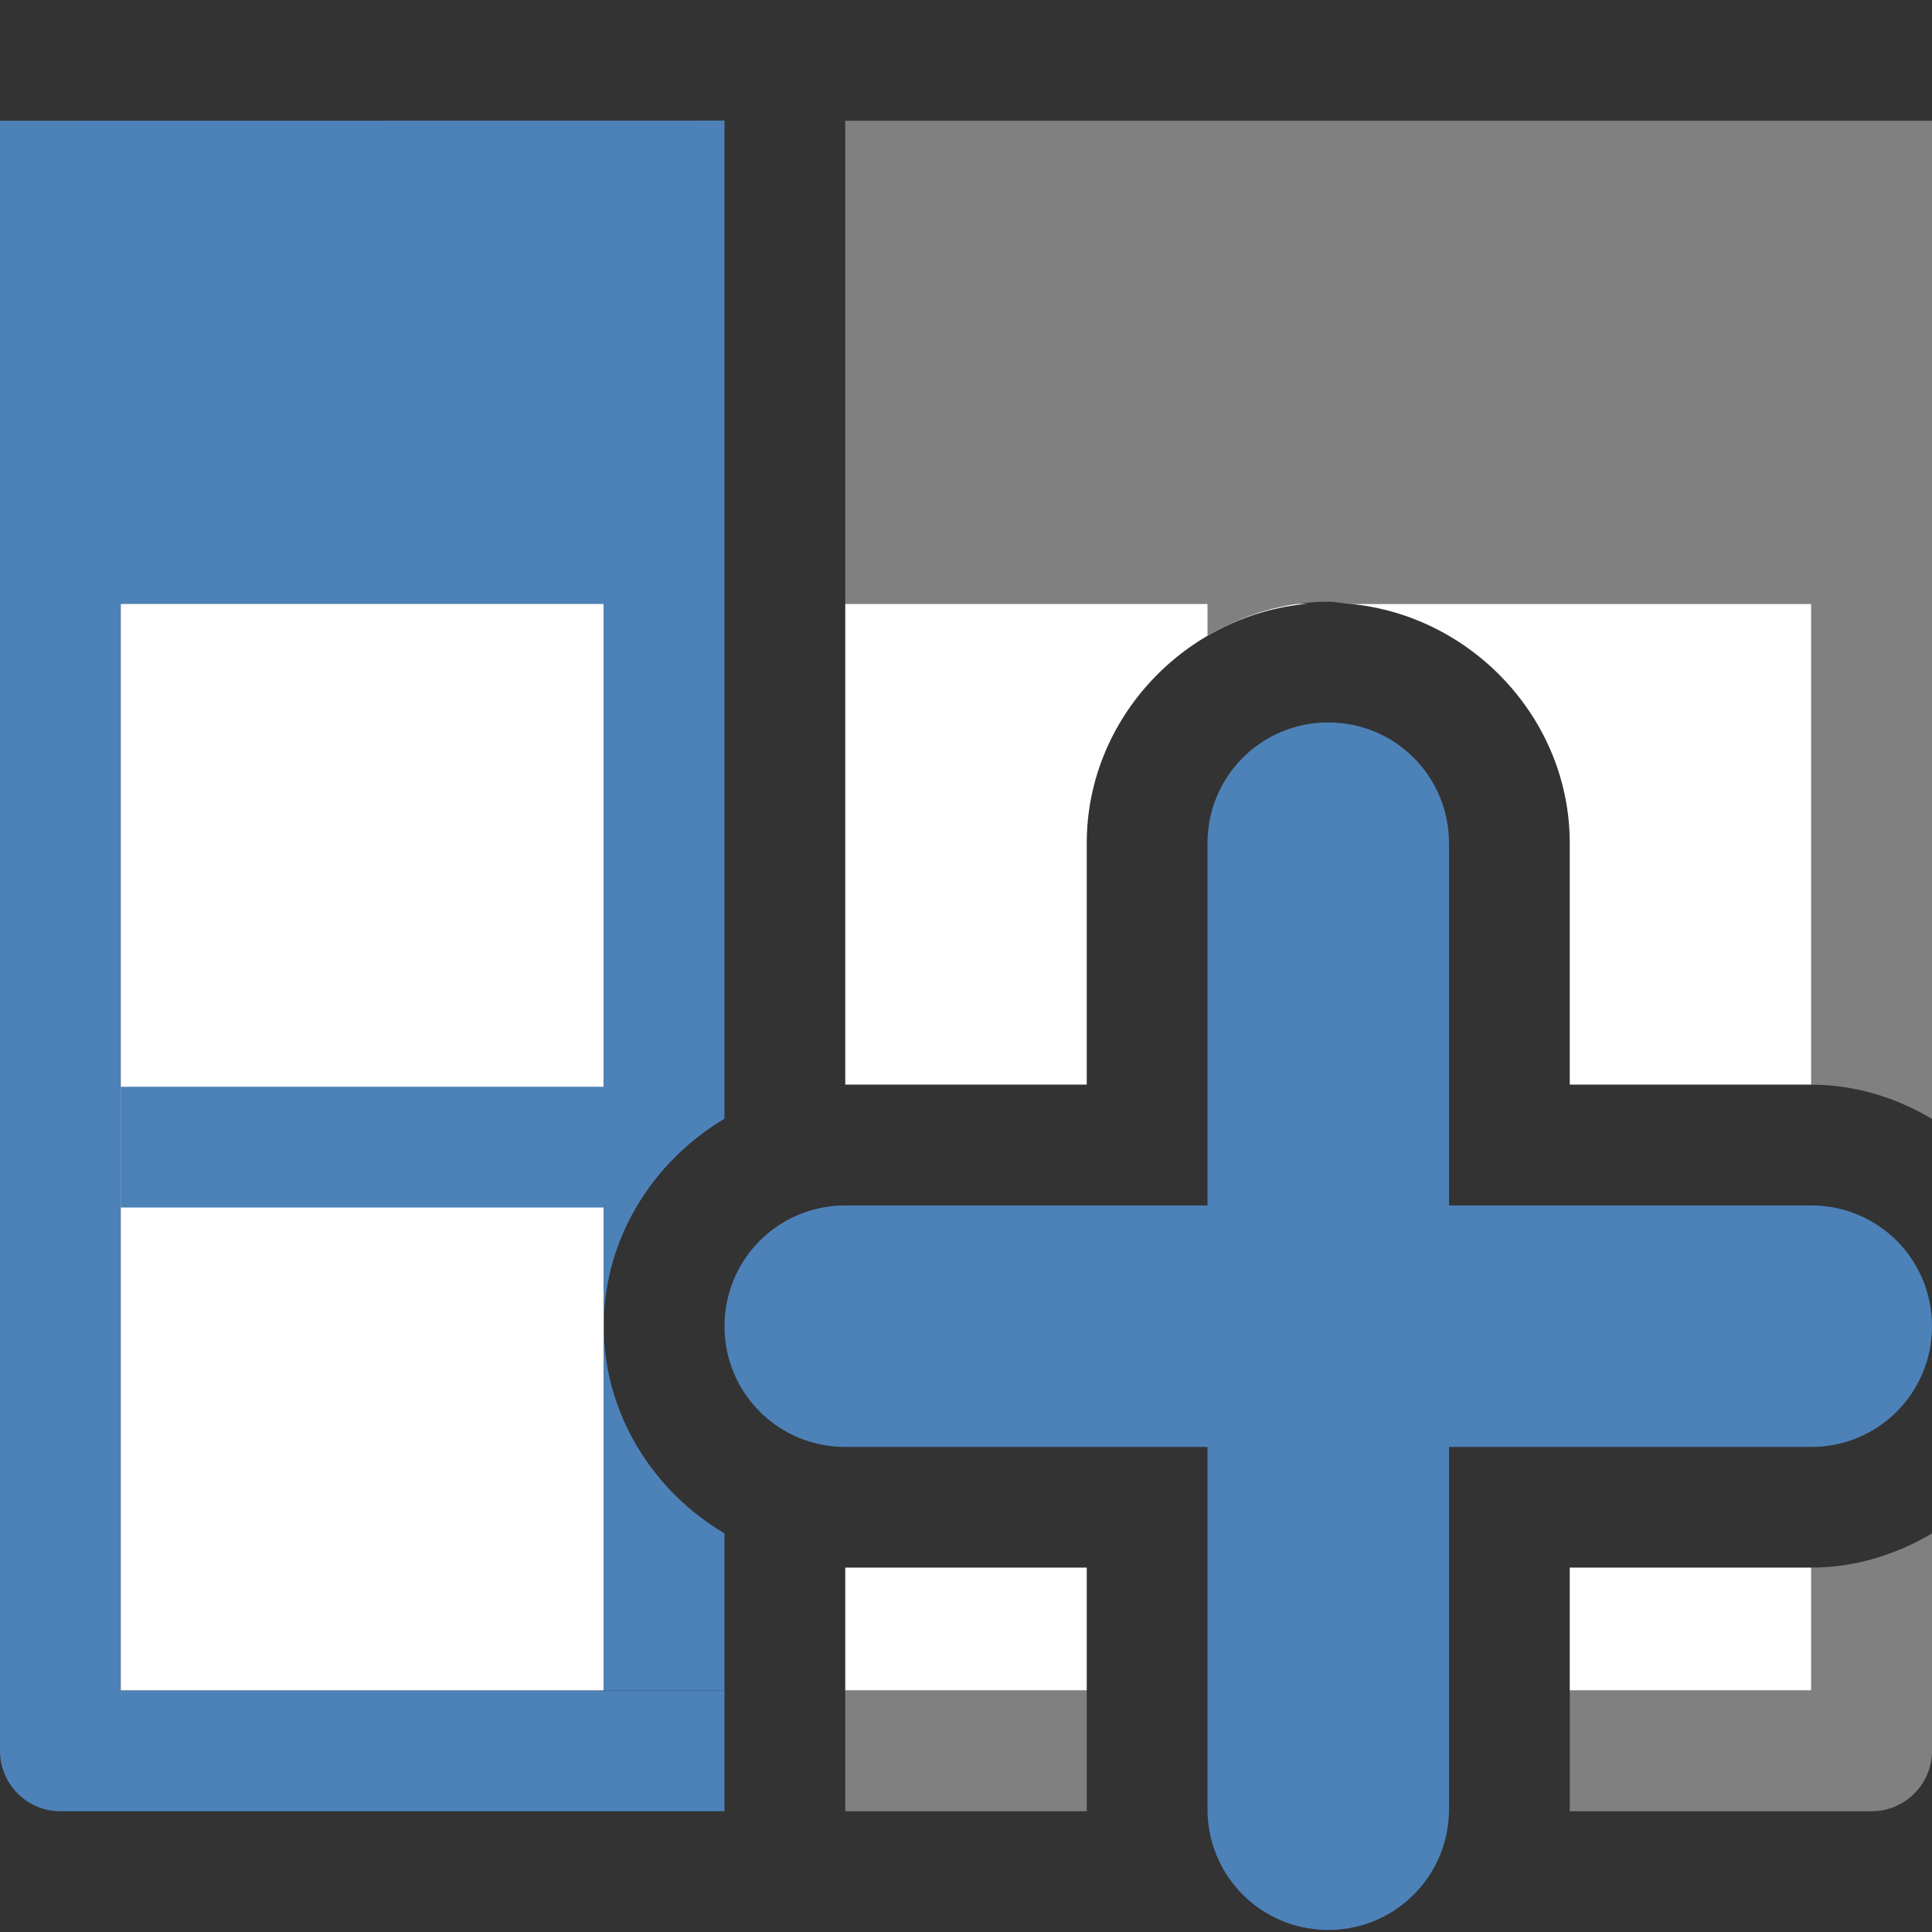 <svg viewBox="0 0 16 16" xmlns="http://www.w3.org/2000/svg"><rect x="0" y="0" width="16" height="16" fill="#333333" stroke="none"/><path d="m1 5h4v9h-4z" fill="#fff"/><path d="m7 5v3.982h2v-2c0-1.033.818-1.893 1.83-1.982zm4.17 0c1.012.09 1.83.95 1.83 1.982v2h2v-3.982zm-4.17 7.982v1.018h2v-1.018zm6 0v1.018h2v-1.018z" fill="#fff"/><path d="m7 1v4h3v.266c.297-.175.636-.283 1-.283.058 0 .113.013.17.018h3.832v3.982c.363 0.0.702.108.998.283v-4.266-4zm9 11.699c-.296.175-.635.283-.998.283v1.02h-2.002v.98c0 .006-.002.012-.002.018h2.502c.276 0.0.5-.224.5-.5zm-9 1.303v.998h2.002c-0-.006-.002-.012-.002-.018v-.98z" fill="#808080"/><g fill="#4d82b8"><path d="m11 5.983c-.554 0-1 .446-1 1v3h-3c-.554 0-1 .446-1 1s.446 1 1 1h3v3c0 .554.446 1 1 1s1-.446 1-1v-3h3c.554 0 1-.446 1-1s-.446-1-1-1h-3v-3c0-.554-.446-1-1-1z"/><path d="m0 1v4 9.5c-0.0.276.224.5.5.5h5.5v-.998h-5.002v-9.002h4.002v4h-4v1h4v.982c0-.727.408-1.366 1-1.717v-.266-4-4zm5 9.982v3.018h1v-1.301c-.592-.35-1-.99-1-1.717z"/></g></svg>